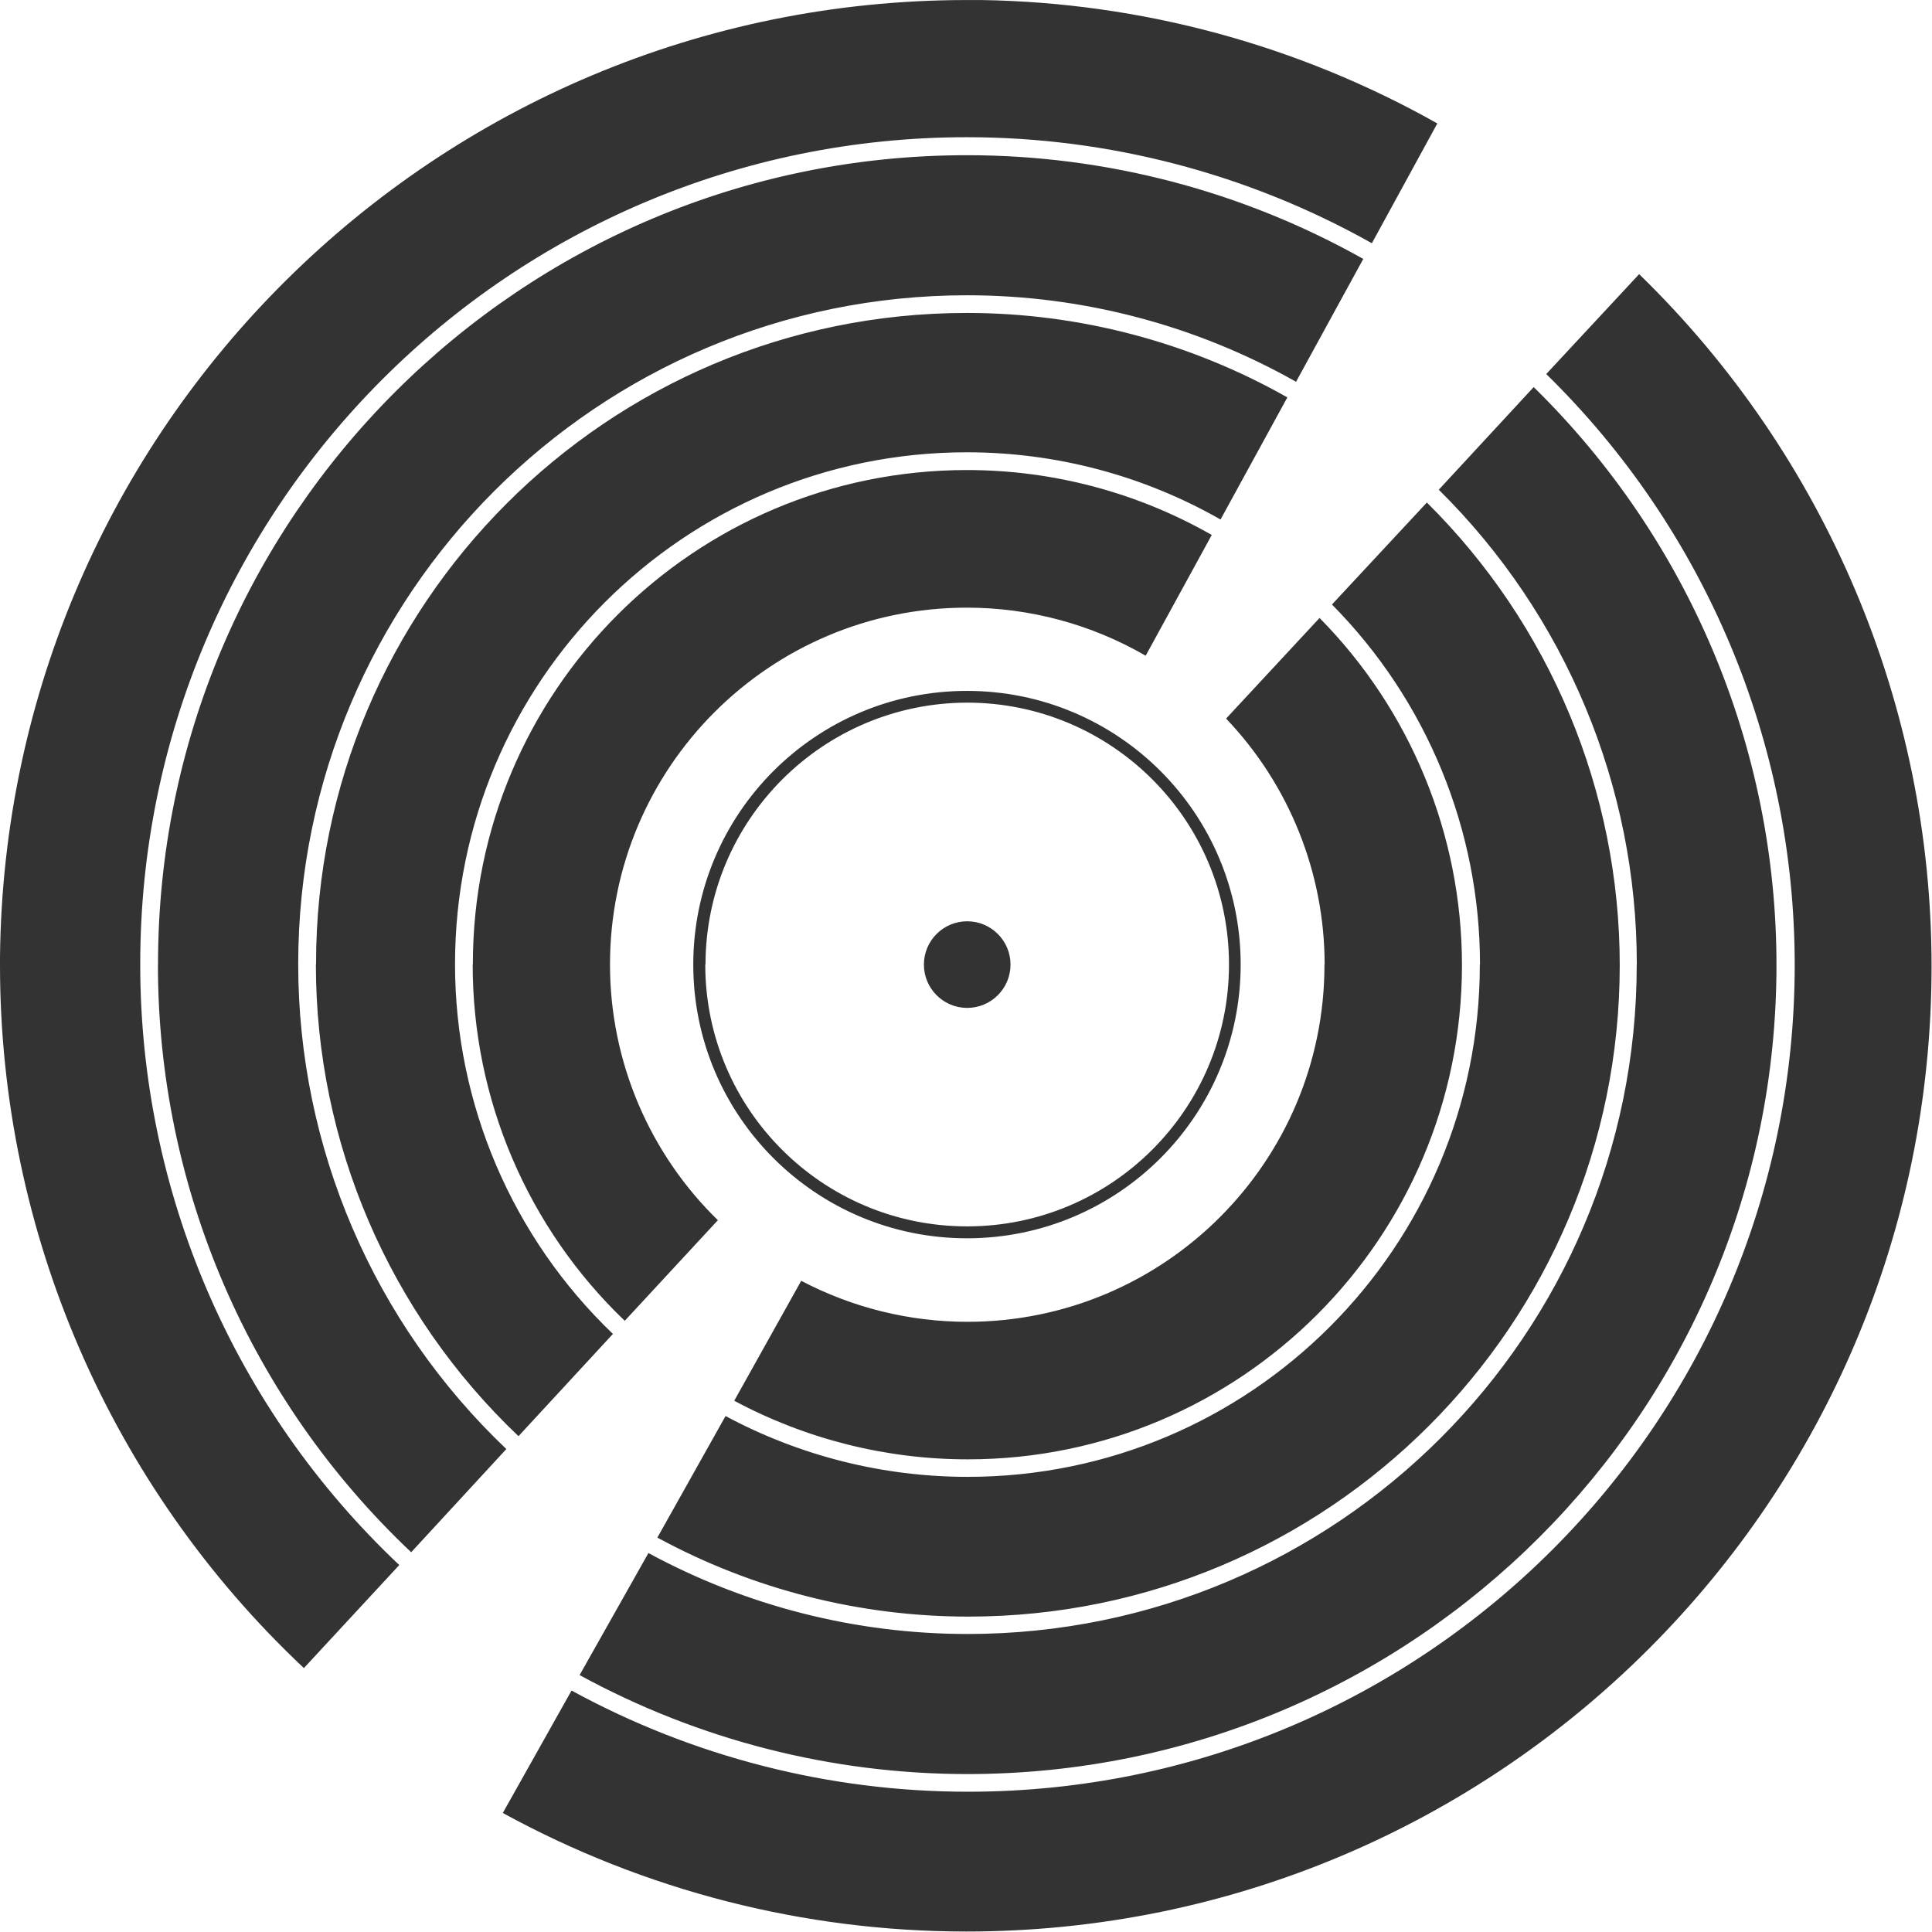 ﻿<?xml version="1.0" encoding="utf-8"?>
<svg version="1.1" xmlns:xlink="http://www.w3.org/1999/xlink" width="48px" height="48px" xmlns="http://www.w3.org/2000/svg">
  <defs>
    <pattern id="BGPattern" patternUnits="userSpaceOnUse" alignment="0 0" imageRepeat="None" />
    <mask fill="white" id="Clip6821">
      <path d="M 3.484 23.967  L 3.484 23.965  C 3.484 23.959  3.484 23.953  3.484 23.947  C 3.484 12.605  12.679 3.409  24.022 3.409  C 27.546 3.409  31.012 4.316  34.084 6.043  L 35.71 3.067  C 32.249 1.117  28.355 0.063  24.382 0.001  L 24 0.001  C 10.839 0.012  0.137 10.612  0 23.773  L 0 24.001  C 0.005 30.607  2.737 36.918  7.55 41.443  L 9.92 38.883  C 5.812 35.01  3.483 29.613  3.484 23.967  Z M 47.989 24.006  C 47.989 17.529  45.369 11.326  40.724 6.811  L 38.416 9.293  C 42.364 13.157  44.589 18.449  44.589 23.973  C 44.589 35.318  35.392 44.515  24.047 44.515  C 20.606 44.515  17.22 43.65  14.2 42.001  L 12.492 45.043  C 16.022 46.975  19.982 47.988  24.007 47.988  C 37.252 47.988  47.989 37.251  47.989 24.006  Z M 3.926 23.965  L 3.924 23.965  C 3.921 29.491  6.197 34.773  10.216 38.565  L 12.58 36.001  C 9.278 32.864  7.409 28.509  7.409 23.954  C 7.409 14.776  14.849 7.336  24.027 7.336  C 26.891 7.336  29.706 8.076  32.2 9.485  L 33.87 6.433  C 30.863 4.743  27.473 3.856  24.024 3.856  C 12.924 3.856  3.926 12.854  3.926 23.954  C 3.926 23.958  3.926 23.961  3.926 23.965  Z M 40.666 23.967  L 40.664 23.965  C 40.664 23.966  40.664 23.967  40.664 23.968  C 40.664 33.151  33.219 40.596  24.036 40.596  C 21.268 40.596  18.543 39.904  16.11 38.585  L 14.4 41.617  C 17.355 43.23  20.667 44.076  24.034 44.076  C 35.136 44.076  44.136 35.076  44.136 23.974  C 44.136 18.572  41.962 13.398  38.104 9.617  L 35.746 12.167  C 38.899 15.283  40.671 19.534  40.666 23.967  Z M 36.77 23.965  L 36.766 23.965  C 36.766 30.994  31.068 36.692  24.04 36.692  C 21.941 36.692  19.875 36.173  18.026 35.181  L 16.332 38.201  C 18.703 39.489  21.359 40.164  24.058 40.164  C 32.996 40.164  40.242 32.918  40.242 23.98  C 40.242 19.663  38.517 15.524  35.45 12.485  L 33.092 15.019  C 35.449 17.4  36.771 20.615  36.77 23.965  Z M 7.852 23.965  L 7.848 23.965  C 7.848 28.396  9.668 32.631  12.882 35.681  L 15.228 33.141  C 12.722 30.742  11.305 27.424  11.305 23.955  C 11.305 16.931  16.999 11.237  24.023 11.237  C 26.233 11.237  28.405 11.812  30.324 12.907  L 31.984 9.873  C 29.555 8.498  26.811 7.775  24.02 7.775  C 15.091 7.775  7.852 15.014  7.852 23.943  C 7.852 23.951  7.852 23.958  7.852 23.965  Z M 32.91 23.965  L 32.906 23.965  C 32.906 23.966  32.906 23.967  32.906 23.968  C 32.906 28.868  28.934 32.84  24.034 32.84  C 22.596 32.84  21.179 32.49  19.906 31.821  L 18.242 34.801  C 20.026 35.757  22.018 36.257  24.042 36.257  C 30.824 36.257  36.322 30.759  36.322 23.977  C 36.322 20.749  35.051 17.651  32.784 15.353  L 30.462 17.853  C 32.033 19.5  32.91 21.689  32.91 23.965  Z M 11.748 23.961  L 11.744 23.965  C 11.742 27.307  13.107 30.505  15.522 32.815  L 17.836 30.315  L 17.864 30.343  C 16.133 28.672  15.155 26.369  15.155 23.963  C 15.155 19.067  19.124 15.097  24.021 15.097  C 25.581 15.097  27.114 15.509  28.464 16.291  L 30.106 13.291  C 28.253 12.234  26.157 11.678  24.024 11.678  C 17.244 11.678  11.748 17.175  11.748 23.954  C 11.748 23.957  11.748 23.959  11.748 23.961  Z M 24.03 22.889  C 24.624 22.889  25.106 23.371  25.106 23.965  C 25.106 24.559  24.624 25.041  24.03 25.041  C 23.436 25.041  22.954 24.559  22.954 23.965  C 22.954 23.371  23.436 22.889  24.03 22.889  Z M 17.224 23.965  C 17.224 33.032  17.224 14.898  17.224 23.965  C 17.224 20.209  20.268 17.165  24.024 17.165  C 27.78 17.165  30.824 20.209  30.824 23.965  C 30.824 27.721  27.78 30.765  24.024 30.765  C 20.268 30.765  17.224 27.721  17.224 23.965  Z M 17.528 23.965  L 17.522 23.965  C 17.523 27.557  20.436 30.469  24.028 30.469  C 27.621 30.469  30.534 27.556  30.534 23.963  C 30.534 20.37  27.621 17.457  24.028 17.457  C 24.027 17.457  24.027 17.457  24.026 17.457  C 20.437 17.465  17.53 20.376  17.528 23.965  Z " fill-rule="evenodd" />
    </mask>
  </defs>
  <g>
    <path d="M 3.484 23.967  L 3.484 23.965  C 3.484 23.959  3.484 23.953  3.484 23.947  C 3.484 12.605  12.679 3.409  24.022 3.409  C 27.546 3.409  31.012 4.316  34.084 6.043  L 35.71 3.067  C 32.249 1.117  28.355 0.063  24.382 0.001  L 24 0.001  C 10.839 0.012  0.137 10.612  0 23.773  L 0 24.001  C 0.005 30.607  2.737 36.918  7.55 41.443  L 9.92 38.883  C 5.812 35.01  3.483 29.613  3.484 23.967  Z M 47.989 24.006  C 47.989 17.529  45.369 11.326  40.724 6.811  L 38.416 9.293  C 42.364 13.157  44.589 18.449  44.589 23.973  C 44.589 35.318  35.392 44.515  24.047 44.515  C 20.606 44.515  17.22 43.65  14.2 42.001  L 12.492 45.043  C 16.022 46.975  19.982 47.988  24.007 47.988  C 37.252 47.988  47.989 37.251  47.989 24.006  Z M 3.926 23.965  L 3.924 23.965  C 3.921 29.491  6.197 34.773  10.216 38.565  L 12.58 36.001  C 9.278 32.864  7.409 28.509  7.409 23.954  C 7.409 14.776  14.849 7.336  24.027 7.336  C 26.891 7.336  29.706 8.076  32.2 9.485  L 33.87 6.433  C 30.863 4.743  27.473 3.856  24.024 3.856  C 12.924 3.856  3.926 12.854  3.926 23.954  C 3.926 23.958  3.926 23.961  3.926 23.965  Z M 40.666 23.967  L 40.664 23.965  C 40.664 23.966  40.664 23.967  40.664 23.968  C 40.664 33.151  33.219 40.596  24.036 40.596  C 21.268 40.596  18.543 39.904  16.11 38.585  L 14.4 41.617  C 17.355 43.23  20.667 44.076  24.034 44.076  C 35.136 44.076  44.136 35.076  44.136 23.974  C 44.136 18.572  41.962 13.398  38.104 9.617  L 35.746 12.167  C 38.899 15.283  40.671 19.534  40.666 23.967  Z M 36.77 23.965  L 36.766 23.965  C 36.766 30.994  31.068 36.692  24.04 36.692  C 21.941 36.692  19.875 36.173  18.026 35.181  L 16.332 38.201  C 18.703 39.489  21.359 40.164  24.058 40.164  C 32.996 40.164  40.242 32.918  40.242 23.98  C 40.242 19.663  38.517 15.524  35.45 12.485  L 33.092 15.019  C 35.449 17.4  36.771 20.615  36.77 23.965  Z M 7.852 23.965  L 7.848 23.965  C 7.848 28.396  9.668 32.631  12.882 35.681  L 15.228 33.141  C 12.722 30.742  11.305 27.424  11.305 23.955  C 11.305 16.931  16.999 11.237  24.023 11.237  C 26.233 11.237  28.405 11.812  30.324 12.907  L 31.984 9.873  C 29.555 8.498  26.811 7.775  24.02 7.775  C 15.091 7.775  7.852 15.014  7.852 23.943  C 7.852 23.951  7.852 23.958  7.852 23.965  Z M 32.91 23.965  L 32.906 23.965  C 32.906 23.966  32.906 23.967  32.906 23.968  C 32.906 28.868  28.934 32.84  24.034 32.84  C 22.596 32.84  21.179 32.49  19.906 31.821  L 18.242 34.801  C 20.026 35.757  22.018 36.257  24.042 36.257  C 30.824 36.257  36.322 30.759  36.322 23.977  C 36.322 20.749  35.051 17.651  32.784 15.353  L 30.462 17.853  C 32.033 19.5  32.91 21.689  32.91 23.965  Z M 11.748 23.961  L 11.744 23.965  C 11.742 27.307  13.107 30.505  15.522 32.815  L 17.836 30.315  L 17.864 30.343  C 16.133 28.672  15.155 26.369  15.155 23.963  C 15.155 19.067  19.124 15.097  24.021 15.097  C 25.581 15.097  27.114 15.509  28.464 16.291  L 30.106 13.291  C 28.253 12.234  26.157 11.678  24.024 11.678  C 17.244 11.678  11.748 17.175  11.748 23.954  C 11.748 23.957  11.748 23.959  11.748 23.961  Z M 24.03 22.889  C 24.624 22.889  25.106 23.371  25.106 23.965  C 25.106 24.559  24.624 25.041  24.03 25.041  C 23.436 25.041  22.954 24.559  22.954 23.965  C 22.954 23.371  23.436 22.889  24.03 22.889  Z M 17.224 23.965  C 17.224 33.032  17.224 14.898  17.224 23.965  C 17.224 20.209  20.268 17.165  24.024 17.165  C 27.78 17.165  30.824 20.209  30.824 23.965  C 30.824 27.721  27.78 30.765  24.024 30.765  C 20.268 30.765  17.224 27.721  17.224 23.965  Z M 17.528 23.965  L 17.522 23.965  C 17.523 27.557  20.436 30.469  24.028 30.469  C 27.621 30.469  30.534 27.556  30.534 23.963  C 30.534 20.37  27.621 17.457  24.028 17.457  C 24.027 17.457  24.027 17.457  24.026 17.457  C 20.437 17.465  17.53 20.376  17.528 23.965  Z " fill-rule="nonzero" fill="rgba(51, 51, 51, 1)" stroke="none" class="fill" />
    <path d="M 3.484 23.967  L 3.484 23.965  C 3.484 23.959  3.484 23.953  3.484 23.947  C 3.484 12.605  12.679 3.409  24.022 3.409  C 27.546 3.409  31.012 4.316  34.084 6.043  L 35.71 3.067  C 32.249 1.117  28.355 0.063  24.382 0.001  L 24 0.001  C 10.839 0.012  0.137 10.612  0 23.773  L 0 24.001  C 0.005 30.607  2.737 36.918  7.55 41.443  L 9.92 38.883  C 5.812 35.01  3.483 29.613  3.484 23.967  Z " stroke-width="0" stroke-dasharray="0" stroke="rgba(255, 255, 255, 0)" fill="none" class="stroke" mask="url(#Clip6821)" />
    <path d="M 47.989 24.006  C 47.989 17.529  45.369 11.326  40.724 6.811  L 38.416 9.293  C 42.364 13.157  44.589 18.449  44.589 23.973  C 44.589 35.318  35.392 44.515  24.047 44.515  C 20.606 44.515  17.22 43.65  14.2 42.001  L 12.492 45.043  C 16.022 46.975  19.982 47.988  24.007 47.988  C 37.252 47.988  47.989 37.251  47.989 24.006  Z " stroke-width="0" stroke-dasharray="0" stroke="rgba(255, 255, 255, 0)" fill="none" class="stroke" mask="url(#Clip6821)" />
    <path d="M 3.926 23.965  L 3.924 23.965  C 3.921 29.491  6.197 34.773  10.216 38.565  L 12.58 36.001  C 9.278 32.864  7.409 28.509  7.409 23.954  C 7.409 14.776  14.849 7.336  24.027 7.336  C 26.891 7.336  29.706 8.076  32.2 9.485  L 33.87 6.433  C 30.863 4.743  27.473 3.856  24.024 3.856  C 12.924 3.856  3.926 12.854  3.926 23.954  C 3.926 23.958  3.926 23.961  3.926 23.965  Z " stroke-width="0" stroke-dasharray="0" stroke="rgba(255, 255, 255, 0)" fill="none" class="stroke" mask="url(#Clip6821)" />
    <path d="M 40.666 23.967  L 40.664 23.965  C 40.664 23.966  40.664 23.967  40.664 23.968  C 40.664 33.151  33.219 40.596  24.036 40.596  C 21.268 40.596  18.543 39.904  16.11 38.585  L 14.4 41.617  C 17.355 43.23  20.667 44.076  24.034 44.076  C 35.136 44.076  44.136 35.076  44.136 23.974  C 44.136 18.572  41.962 13.398  38.104 9.617  L 35.746 12.167  C 38.899 15.283  40.671 19.534  40.666 23.967  Z " stroke-width="0" stroke-dasharray="0" stroke="rgba(255, 255, 255, 0)" fill="none" class="stroke" mask="url(#Clip6821)" />
    <path d="M 36.77 23.965  L 36.766 23.965  C 36.766 30.994  31.068 36.692  24.04 36.692  C 21.941 36.692  19.875 36.173  18.026 35.181  L 16.332 38.201  C 18.703 39.489  21.359 40.164  24.058 40.164  C 32.996 40.164  40.242 32.918  40.242 23.98  C 40.242 19.663  38.517 15.524  35.45 12.485  L 33.092 15.019  C 35.449 17.4  36.771 20.615  36.77 23.965  Z " stroke-width="0" stroke-dasharray="0" stroke="rgba(255, 255, 255, 0)" fill="none" class="stroke" mask="url(#Clip6821)" />
    <path d="M 7.852 23.965  L 7.848 23.965  C 7.848 28.396  9.668 32.631  12.882 35.681  L 15.228 33.141  C 12.722 30.742  11.305 27.424  11.305 23.955  C 11.305 16.931  16.999 11.237  24.023 11.237  C 26.233 11.237  28.405 11.812  30.324 12.907  L 31.984 9.873  C 29.555 8.498  26.811 7.775  24.02 7.775  C 15.091 7.775  7.852 15.014  7.852 23.943  C 7.852 23.951  7.852 23.958  7.852 23.965  Z " stroke-width="0" stroke-dasharray="0" stroke="rgba(255, 255, 255, 0)" fill="none" class="stroke" mask="url(#Clip6821)" />
    <path d="M 32.91 23.965  L 32.906 23.965  C 32.906 23.966  32.906 23.967  32.906 23.968  C 32.906 28.868  28.934 32.84  24.034 32.84  C 22.596 32.84  21.179 32.49  19.906 31.821  L 18.242 34.801  C 20.026 35.757  22.018 36.257  24.042 36.257  C 30.824 36.257  36.322 30.759  36.322 23.977  C 36.322 20.749  35.051 17.651  32.784 15.353  L 30.462 17.853  C 32.033 19.5  32.91 21.689  32.91 23.965  Z " stroke-width="0" stroke-dasharray="0" stroke="rgba(255, 255, 255, 0)" fill="none" class="stroke" mask="url(#Clip6821)" />
    <path d="M 11.748 23.961  L 11.744 23.965  C 11.742 27.307  13.107 30.505  15.522 32.815  L 17.836 30.315  L 17.864 30.343  C 16.133 28.672  15.155 26.369  15.155 23.963  C 15.155 19.067  19.124 15.097  24.021 15.097  C 25.581 15.097  27.114 15.509  28.464 16.291  L 30.106 13.291  C 28.253 12.234  26.157 11.678  24.024 11.678  C 17.244 11.678  11.748 17.175  11.748 23.954  C 11.748 23.957  11.748 23.959  11.748 23.961  Z " stroke-width="0" stroke-dasharray="0" stroke="rgba(255, 255, 255, 0)" fill="none" class="stroke" mask="url(#Clip6821)" />
    <path d="M 24.03 22.889  C 24.624 22.889  25.106 23.371  25.106 23.965  C 25.106 24.559  24.624 25.041  24.03 25.041  C 23.436 25.041  22.954 24.559  22.954 23.965  C 22.954 23.371  23.436 22.889  24.03 22.889  Z " stroke-width="0" stroke-dasharray="0" stroke="rgba(255, 255, 255, 0)" fill="none" class="stroke" mask="url(#Clip6821)" />
    <path d="M 17.224 23.965  C 17.224 33.032  17.224 14.898  17.224 23.965  C 17.224 20.209  20.268 17.165  24.024 17.165  C 27.78 17.165  30.824 20.209  30.824 23.965  C 30.824 27.721  27.78 30.765  24.024 30.765  C 20.268 30.765  17.224 27.721  17.224 23.965  Z " stroke-width="0" stroke-dasharray="0" stroke="rgba(255, 255, 255, 0)" fill="none" class="stroke" mask="url(#Clip6821)" />
    <path d="M 17.528 23.965  L 17.522 23.965  C 17.523 27.557  20.436 30.469  24.028 30.469  C 27.621 30.469  30.534 27.556  30.534 23.963  C 30.534 20.37  27.621 17.457  24.028 17.457  C 24.027 17.457  24.027 17.457  24.026 17.457  C 20.437 17.465  17.53 20.376  17.528 23.965  Z " stroke-width="0" stroke-dasharray="0" stroke="rgba(255, 255, 255, 0)" fill="none" class="stroke" mask="url(#Clip6821)" />
  </g>
</svg>